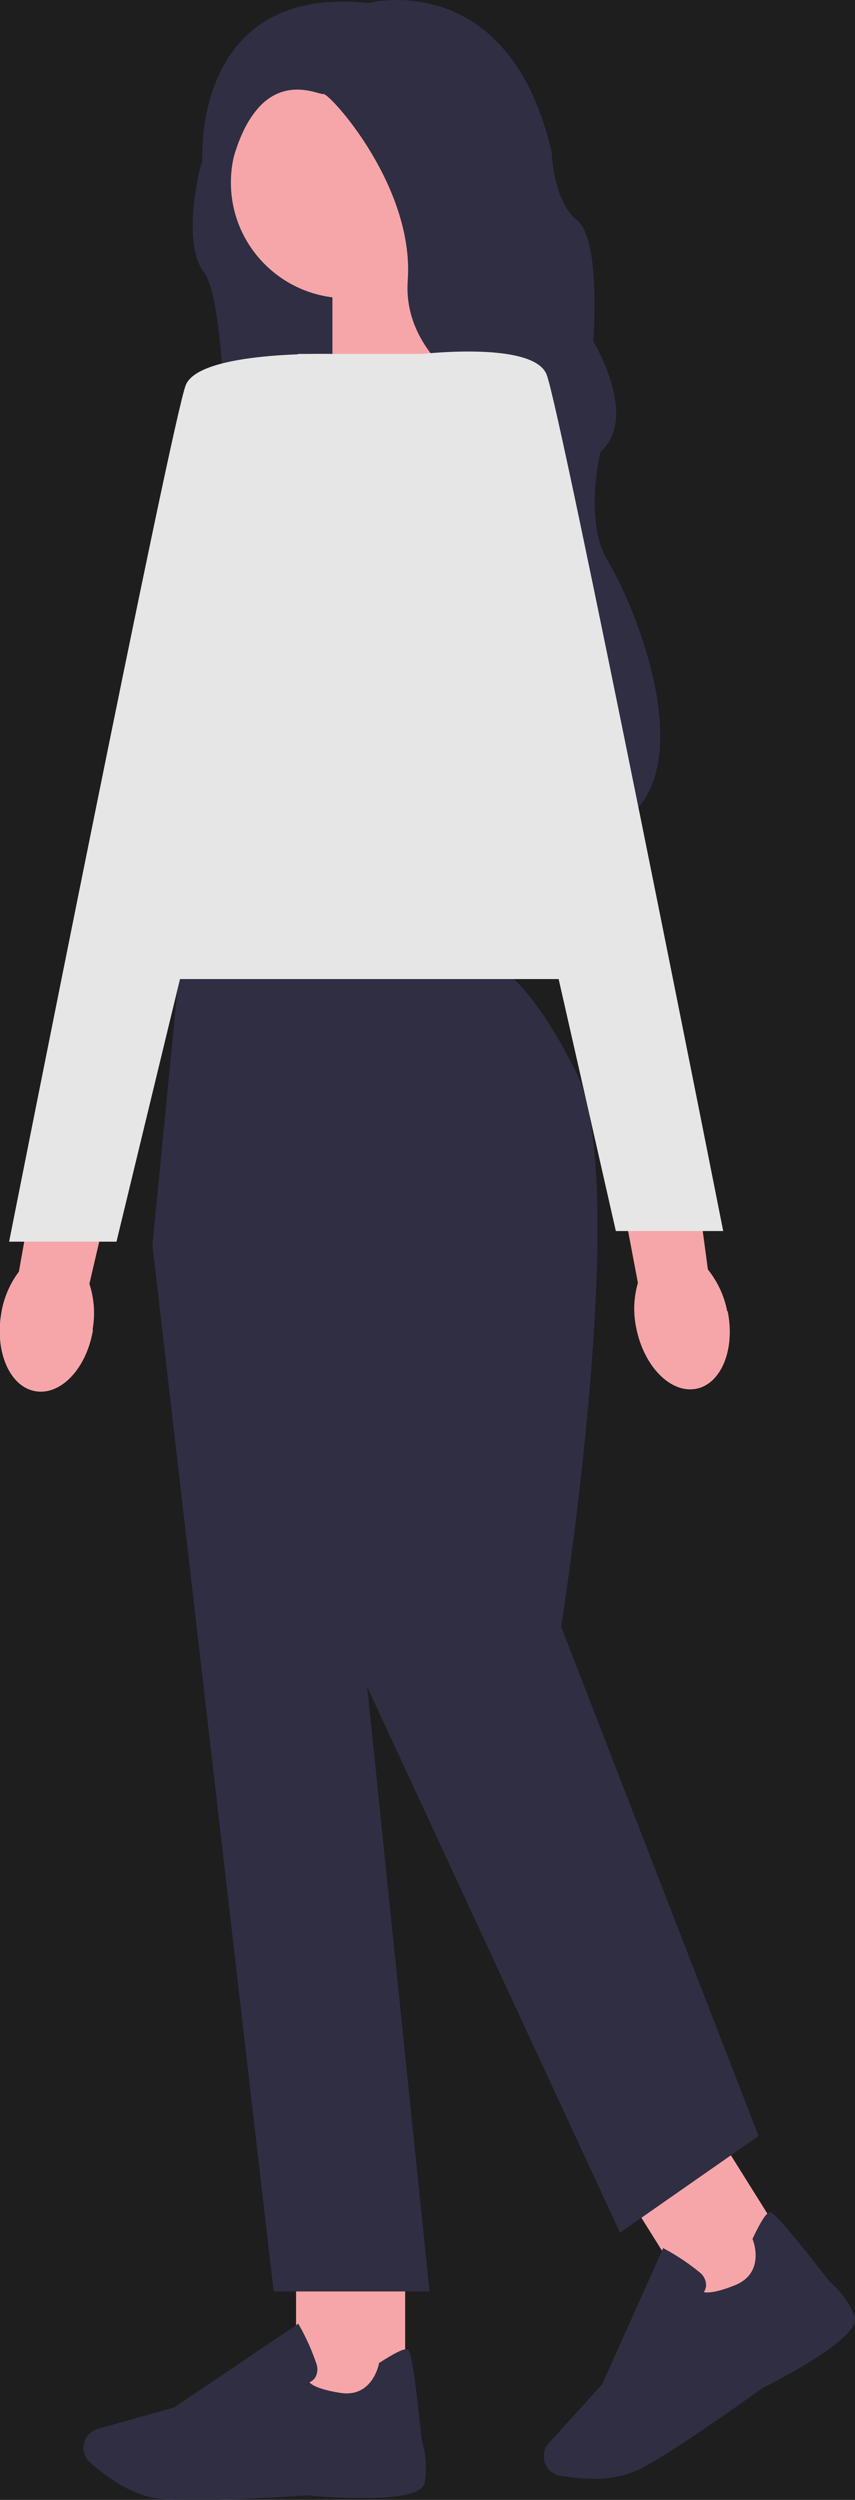 <svg width="104" height="304" viewBox="0 0 104 304" fill="none" xmlns="http://www.w3.org/2000/svg">
<rect width="104" height="304" fill="#1E1E1E"/>
<g clip-path="url(#clip0_0_1)">
<path d="M27.079 13.475L24.413 20.134C24.413 20.134 21.957 29.433 24.833 33.155C27.709 36.877 28.329 65.29 25.261 67.391C22.193 69.492 64.438 47.928 64.438 47.928C64.438 47.928 47.935 9.771 47.656 9.631C47.376 9.492 36.563 6.145 36.563 6.145L27.088 13.475H27.079Z" fill="#2F2E43"/>
<path d="M54.596 46.325L40.436 50.97V30.645H53.285L54.596 46.325Z" fill="#F6A6A9"/>
<path d="M11.311 161.723C10.542 166.377 7.43 169.706 4.318 169.183C1.206 168.66 -0.629 164.433 0.14 159.779C0.422 157.913 1.164 156.146 2.299 154.637L5.795 134.948L15.349 136.943L10.874 156.118C11.463 157.92 11.595 159.84 11.258 161.705L11.311 161.723Z" fill="#F6A6A9"/>
<path d="M49.282 273.878H36.013V292.643H49.282V273.878Z" fill="#F6A6A9"/>
<path d="M23.094 304C21.695 304 20.471 304 19.519 303.869C16.022 303.547 12.631 300.958 10.944 299.442C10.573 299.11 10.316 298.672 10.208 298.187C10.099 297.703 10.146 297.197 10.341 296.74C10.48 296.409 10.692 296.113 10.961 295.875C11.231 295.636 11.55 295.461 11.896 295.363L21.206 292.748L36.284 282.568L36.45 282.873C37.271 284.328 37.953 285.857 38.486 287.44C38.587 287.715 38.626 288.01 38.6 288.302C38.575 288.594 38.485 288.877 38.338 289.131C38.162 289.383 37.92 289.582 37.639 289.706C37.91 290.002 38.766 290.578 41.397 290.987C45.243 291.597 46.047 287.623 46.082 287.501V287.37L46.196 287.3C48.023 286.124 49.15 285.557 49.544 285.706C49.788 285.775 50.191 285.897 51.292 296.722C51.829 298.412 51.952 300.205 51.65 301.952C51.082 304.567 39.736 303.695 37.464 303.442C37.403 303.442 28.898 304.052 23.076 304.052L23.094 304Z" fill="#2F2E43"/>
<path d="M87.044 259.12L75.785 266.121L85.744 282.044L97.002 275.042L87.044 259.12Z" fill="#F6A6A9"/>
<path d="M72.122 301.42C70.78 301.413 69.44 301.293 68.118 301.063C67.629 300.976 67.179 300.739 66.83 300.387C66.481 300.034 66.25 299.582 66.169 299.093C66.111 298.738 66.134 298.374 66.235 298.029C66.337 297.684 66.514 297.365 66.755 297.097L73.249 289.941L80.662 273.381L80.968 273.547C82.437 274.347 83.827 275.284 85.12 276.345C85.352 276.525 85.541 276.755 85.674 277.017C85.807 277.279 85.88 277.568 85.889 277.861C85.882 278.173 85.785 278.476 85.609 278.733C85.994 278.82 87.025 278.864 89.481 277.861C93.065 276.353 91.649 272.553 91.579 272.388L91.527 272.266L91.588 272.144C92.514 270.183 93.187 269.128 93.581 269.023C93.826 268.954 94.236 268.849 100.906 277.452C102.254 278.598 103.307 280.051 103.974 281.687C104.848 284.189 94.761 289.418 92.733 290.403C92.672 290.456 82.095 298.117 77.76 300.296C75.998 301.097 74.075 301.484 72.139 301.429L72.122 301.42Z" fill="#2F2E43"/>
<path d="M59.01 116.967H21.914L18.54 151.403L33.286 278.654H52.245L44.666 205.136L75.417 271.507L92.27 259.75L68.258 197.815C68.258 197.815 76.833 143.846 70.094 130.398C63.355 116.949 59.054 116.958 59.054 116.958L59.01 116.967Z" fill="#2F2E43"/>
<path d="M77.515 119.059H13.059L36.231 43.039H61.93L77.515 119.059Z" fill="#E6E6E6"/>
<path d="M40.287 43.048C40.287 43.048 24.282 42.629 22.595 46.83C20.908 51.031 1.11 150.993 1.11 150.993H14.169L40.287 43.039V43.048Z" fill="#E6E6E6"/>
<path d="M42.193 36.267C49.984 36.267 56.301 29.968 56.301 22.199C56.301 14.43 49.984 8.132 42.193 8.132C34.401 8.132 28.085 14.43 28.085 22.199C28.085 29.968 34.401 36.267 42.193 36.267Z" fill="#F6A6A9"/>
<path d="M44.929 0.34C44.929 0.34 61.921 -4.018 67.113 18.539C67.113 18.539 67.253 24.422 70.199 26.801C73.144 29.181 72.165 41.505 72.165 41.505C72.165 41.505 77.786 50.744 73.04 54.945C73.04 54.945 70.933 63.486 74.019 68.385C77.104 73.283 88.764 100.241 69.386 101.88C69.386 101.88 59.561 95.962 64.194 78.347C68.826 60.732 63.634 50.962 63.634 50.962C63.634 50.962 48.775 45.584 49.596 34.096C50.418 22.609 40.051 11.278 39.343 11.435C38.635 11.592 31.336 7.374 28.111 20.256L24.615 19.672C24.615 19.672 23.164 -2.005 44.929 0.375V0.34Z" fill="#2F2E43"/>
<path d="M88.511 159.448C89.455 164.076 87.733 168.303 84.665 168.887C81.597 169.471 78.354 166.203 77.41 161.574C77.005 159.732 77.068 157.817 77.594 156.005L73.87 136.368L83.485 134.852L86.107 154.384C87.299 155.862 88.106 157.61 88.459 159.474L88.511 159.448Z" fill="#F6A6A9"/>
<path d="M50.698 43.109C50.698 43.109 64.797 41.365 66.484 45.532C68.171 49.698 87.969 149.703 87.969 149.703H74.91L50.706 43.109H50.698Z" fill="#E6E6E6"/>
</g>
<defs>
<clipPath id="clip0_0_1">
<rect width="104" height="304" fill="white"/>
</clipPath>
</defs>
</svg>
